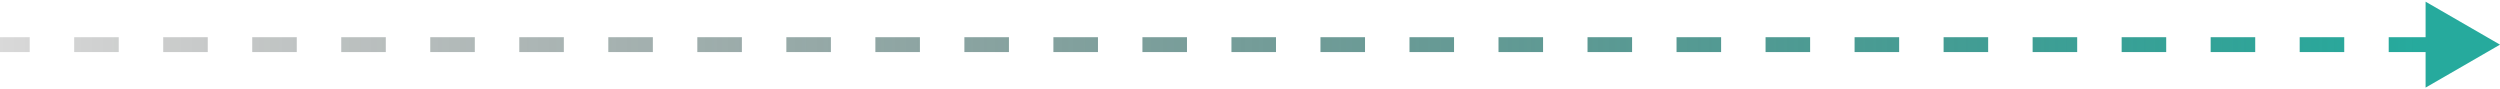 <svg width="336" height="12" viewBox="0 0 336 12" fill="none" xmlns="http://www.w3.org/2000/svg">
<path d="M1 5H0V7H1V5ZM336 6L326 0.226V11.774L336 6ZM2.994 7H3.994V5H2.994V7ZM10.97 5H9.97V7H10.97V5ZM14.958 7H15.958V5H14.958V7ZM22.934 5H21.934V7H22.934V5ZM26.923 7H27.923V5H26.923V7ZM34.899 5H33.899V7H34.899V5ZM38.887 7H39.887V5H38.887V7ZM46.863 5H45.863V7H46.863V5ZM50.851 7H51.851V5H50.851V7ZM58.827 5H57.827V7H58.827V5ZM62.816 7H63.816V5H62.816V7ZM70.792 5H69.792V7H70.792V5ZM74.78 7H75.78V5H74.78V7ZM82.756 5H81.756V7H82.756V5ZM86.744 7H87.744V5H86.744V7ZM94.72 5H93.72V7H94.72V5ZM98.708 7H99.708V5H98.708V7ZM106.685 5H105.685V7H106.685V5ZM110.673 7H111.673V5H110.673V7ZM118.649 5H117.649V7H118.649V5ZM122.637 7H123.637V5H122.637V7ZM130.613 5H129.613V7H130.613V5ZM134.601 7H135.601V5H134.601V7ZM142.577 5H141.577V7H142.577V5ZM146.566 7H147.566V5H146.566V7ZM154.542 5H153.542V7H154.542V5ZM158.53 7H159.53V5H158.53V7ZM166.506 5H165.506V7H166.506V5ZM170.494 7H171.494V5H170.494V7ZM178.47 5H177.47V7H178.47V5ZM182.458 7H183.458V5H182.458V7ZM190.435 5H189.435V7H190.435V5ZM194.423 7H195.423V5H194.423V7ZM202.399 5H201.399V7H202.399V5ZM206.387 7H207.387V5H206.387V7ZM214.363 5H213.363V7H214.363V5ZM218.351 7H219.351V5H218.351V7ZM226.327 5H225.327V7H226.327V5ZM230.316 7H231.316V5H230.316V7ZM238.292 5H237.292V7H238.292V5ZM242.28 7H243.28V5H242.28V7ZM250.256 5H249.256V7H250.256V5ZM254.244 7H255.244V5H254.244V7ZM262.22 5H261.22V7H262.22V5ZM266.208 7H267.208V5H266.208V7ZM274.185 5H273.185V7H274.185V5ZM278.173 7H279.173V5H278.173V7ZM286.149 5H285.149V7H286.149V5ZM290.137 7H291.137V5H290.137V7ZM298.113 5H297.113V7H298.113V5ZM302.101 7H303.101V5H302.101V7ZM310.078 5H309.078V7H310.078V5ZM314.066 7H315.066V5H314.066V7ZM322.042 5H321.042V7H322.042V5ZM326.03 7H327.03V5H326.03V7ZM334.006 5H333.006V7H334.006V5ZM1 7H2.994V5H1V7ZM10.97 7H14.958V5H10.97V7ZM22.934 7H26.923V5H22.934V7ZM34.899 7H38.887V5H34.899V7ZM46.863 7H50.851V5H46.863V7ZM58.827 7H62.816V5H58.827V7ZM70.792 7H74.78V5H70.792V7ZM82.756 7H86.744V5H82.756V7ZM94.72 7H98.708V5H94.72V7ZM106.685 7H110.673V5H106.685V7ZM118.649 7H122.637V5H118.649V7ZM130.613 7H134.601V5H130.613V7ZM142.577 7H146.566V5H142.577V7ZM154.542 7H158.53V5H154.542V7ZM166.506 7H170.494V5H166.506V7ZM178.47 7H182.458V5H178.47V7ZM190.435 7H194.423V5H190.435V7ZM202.399 7H206.387V5H202.399V7ZM214.363 7H218.351V5H214.363V7ZM226.327 7H230.316V5H226.327V7ZM238.292 7H242.28V5H238.292V7ZM250.256 7H254.244V5H250.256V7ZM262.22 7H266.208V5H262.22V7ZM274.185 7H278.173V5H274.185V7ZM286.149 7H290.137V5H286.149V7ZM298.113 7H302.101V5H298.113V7ZM310.078 7H314.066V5H310.078V7ZM322.042 7H326.03V5H322.042V7Z" fill="url(#paint0_linear_666_13078)"/>
<defs>
<linearGradient id="paint0_linear_666_13078" x1="337" y1="7" x2="4.79684e-07" y2="7" gradientUnits="userSpaceOnUse">
<stop offset="0.036" stop-color="#26AA9D"/>
<stop offset="1" stop-opacity="0.15"/>
</linearGradient>
</defs>
</svg>
